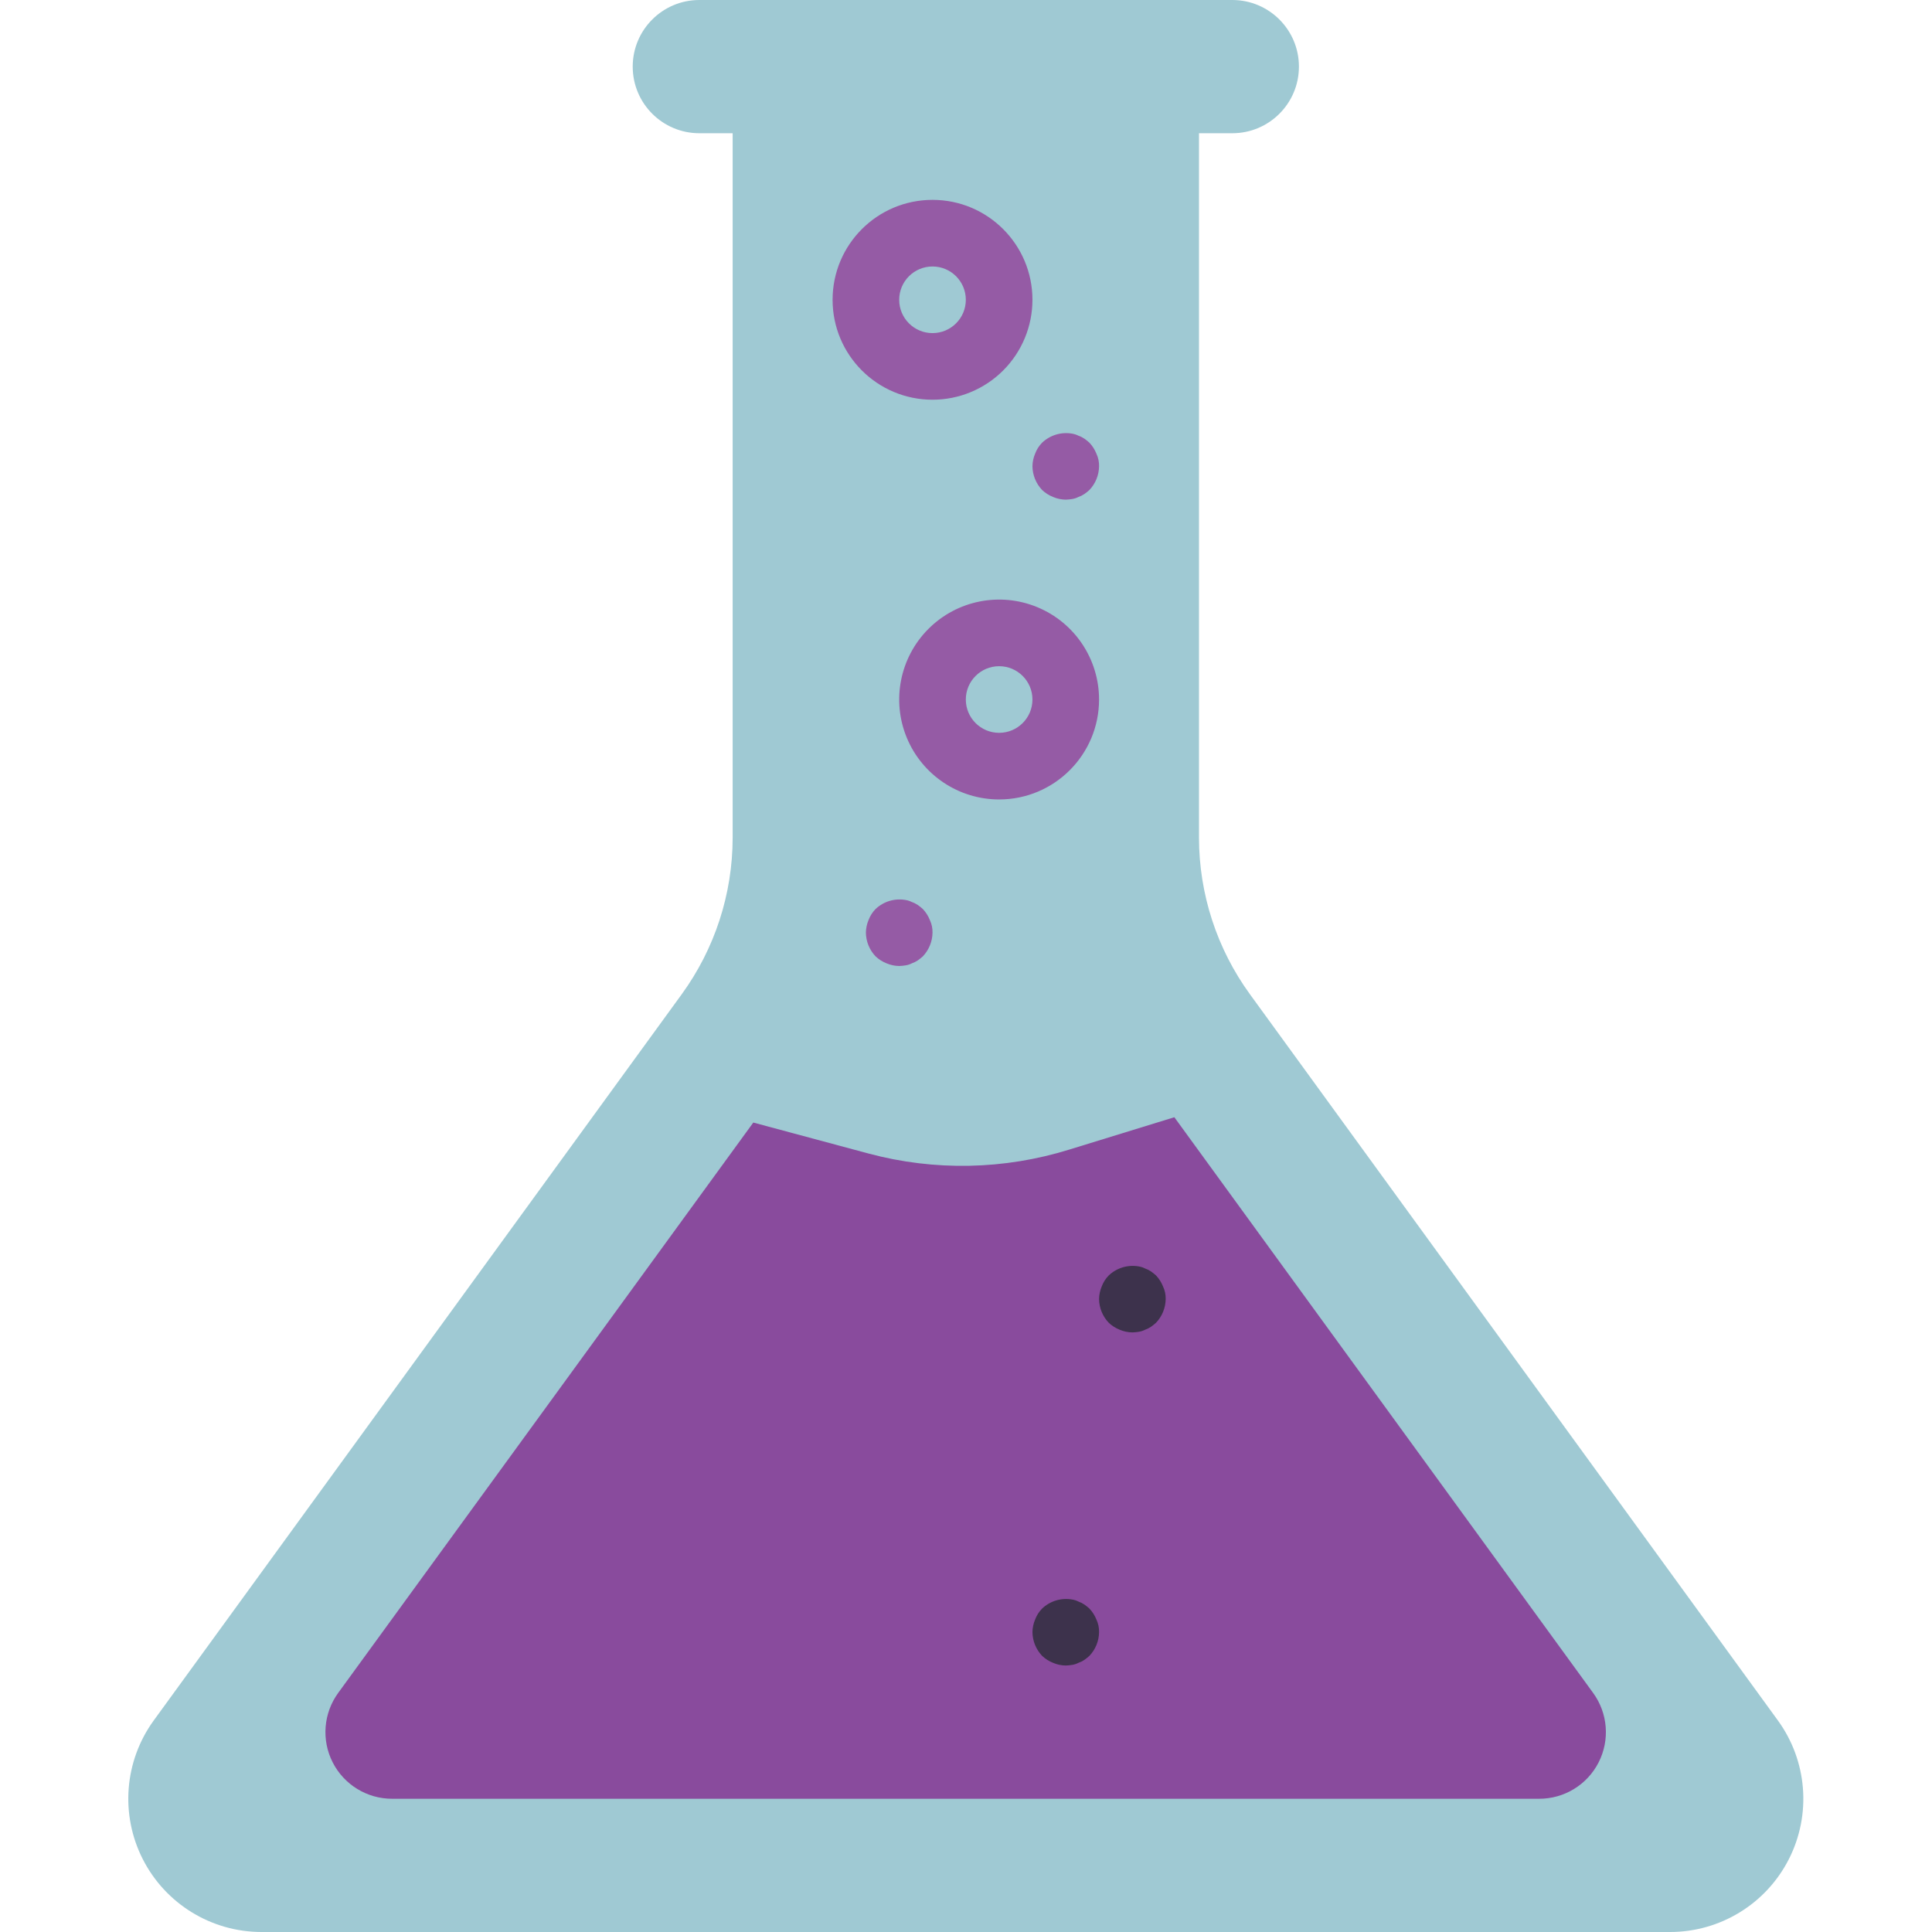 <svg height="512pt" viewBox="-34 0 512 512" width="512pt" xmlns="http://www.w3.org/2000/svg"><path d="m25 43c0 1.657-1.343 3-3 3-1.657 0-3-1.343-3-3 0-1.657 1.343-3 3-3 1.657 0 3 1.343 3 3zm0 0" fill="none" stroke="#000" stroke-linecap="round" stroke-linejoin="round" stroke-width="2" transform="matrix(8.828 0 0 8.828 -7.564 0)"/><path d="m408.566 512h-373.281c-13.27-.008-25.418-7.461-31.438-19.285-6.023-11.828-4.906-26.031 2.891-36.77l139.914-192.441c8.77-12.059 13.496-26.582 13.508-41.488v-204.359h123.586v204.348c.012 14.91 4.738 29.434 13.508 41.492l139.879 192.406c7.824 10.742 8.957 24.969 2.926 36.809-6.031 11.844-18.199 19.297-31.492 19.289zm0 0" fill="#9fc9d3"/><path d="m373.875 476.691h-303.934c-6.656.016-12.754-3.711-15.777-9.645-3.02-5.93-2.449-13.055 1.477-18.43l109.992-151.129 30.543 8.211c17.488 4.688 35.945 4.32 53.23-1.059l27.809-8.562 110.961 152.539c3.93 5.375 4.5 12.5 1.477 18.43-3.02 5.934-9.121 9.66-15.777 9.645zm0 0" fill="#894b9d"/><g fill="#955ba5"><path d="m230.781 211.863c-10.711 0-20.367-6.453-24.469-16.348-4.098-9.898-1.832-21.289 5.742-28.863 7.574-7.574 18.965-9.84 28.859-5.738 9.898 4.098 16.348 13.754 16.348 24.465 0 14.625-11.855 26.484-26.48 26.484zm0-35.312c-4.875 0-8.828 3.953-8.828 8.828s3.953 8.828 8.828 8.828 8.828-3.953 8.828-8.828-3.953-8.828-8.828-8.828zm0 0"/><path d="m213.125 105.93c-14.625 0-26.48-11.855-26.48-26.48 0-14.629 11.855-26.484 26.48-26.484s26.484 11.855 26.484 26.484c0 7.023-2.793 13.758-7.758 18.727-4.965 4.965-11.703 7.754-18.727 7.754zm0-35.309c-4.875 0-8.828 3.953-8.828 8.828s3.953 8.828 8.828 8.828 8.828-3.953 8.828-8.828-3.953-8.828-8.828-8.828zm0 0"/><path d="m248.438 132.414c-1.156-.016-2.293-.254-3.355-.707-1.082-.426-2.07-1.055-2.914-1.852-1.609-1.695-2.527-3.934-2.559-6.27.012-1.152.254-2.293.707-3.355.402-1.09 1.035-2.082 1.852-2.91 2.145-2.035 5.129-2.922 8.035-2.387.551.098 1.086.277 1.586.531.562.191 1.098.461 1.59.793.461.328.906.68 1.324 1.062.797.844 1.426 1.832 1.855 2.91.492 1.047.734 2.199.703 3.355-.031 2.336-.945 4.574-2.559 6.27-.418.379-.863.73-1.324 1.059-.492.332-1.027.602-1.59.793-.5.254-1.035.434-1.586.531-.586.098-1.176.156-1.766.176zm0 0"/><path d="m204.297 256c-1.152-.016-2.293-.254-3.352-.707-1.082-.426-2.07-1.055-2.914-1.852-1.613-1.695-2.527-3.934-2.562-6.27.016-1.152.254-2.293.707-3.355.406-1.09 1.039-2.082 1.855-2.91 2.141-2.035 5.129-2.922 8.031-2.387.555.098 1.09.277 1.59.531.562.191 1.098.461 1.59.793.461.328.902.68 1.324 1.062.797.844 1.426 1.832 1.852 2.91.496 1.051.738 2.199.707 3.355-.035 2.336-.949 4.574-2.559 6.27-.422.379-.863.73-1.324 1.059-.492.332-1.027.602-1.59.793-.5.254-1.035.434-1.59.531-.582.098-1.172.156-1.766.176zm0 0"/></g><path d="m248.438 441.379c-1.156-.012-2.293-.254-3.355-.707-1.082-.426-2.07-1.055-2.914-1.852-1.609-1.695-2.527-3.934-2.559-6.27.012-1.152.254-2.293.707-3.355.402-1.09 1.035-2.082 1.852-2.91 2.145-2.035 5.129-2.922 8.035-2.383.551.094 1.086.273 1.586.527.562.195 1.098.461 1.59.797.461.324.906.68 1.324 1.059.797.844 1.426 1.832 1.855 2.91.492 1.051.734 2.199.703 3.355-.031 2.336-.945 4.574-2.559 6.27-.418.379-.863.734-1.324 1.059-.492.336-1.027.602-1.59.793-.5.258-1.035.434-1.586.531-.586.098-1.176.156-1.766.176zm0 0" fill="#3d324c"/><path d="m266.09 353.102c-1.152-.012-2.293-.254-3.352-.703-1.082-.43-2.07-1.059-2.914-1.855-1.613-1.691-2.527-3.93-2.562-6.266.016-1.156.254-2.293.707-3.355.406-1.09 1.039-2.086 1.855-2.914 2.141-2.031 5.129-2.918 8.031-2.383.555.098 1.09.273 1.59.531.562.191 1.098.457 1.59.793.461.324.902.68 1.324 1.059.797.844 1.426 1.832 1.852 2.914.496 1.047.738 2.195.707 3.355-.035 2.336-.949 4.574-2.559 6.266-.422.379-.863.734-1.324 1.059-.492.336-1.027.602-1.59.797-.5.254-1.035.434-1.59.527-.582.098-1.172.16-1.766.176zm0 0" fill="#3d324c"/><path d="m151.332 0h141.242c9.75 0 17.656 7.906 17.656 17.656s-7.906 17.652-17.656 17.652h-141.242c-9.75 0-17.656-7.902-17.656-17.652s7.906-17.656 17.656-17.656zm0 0" fill="#9fc9d3"/></svg>